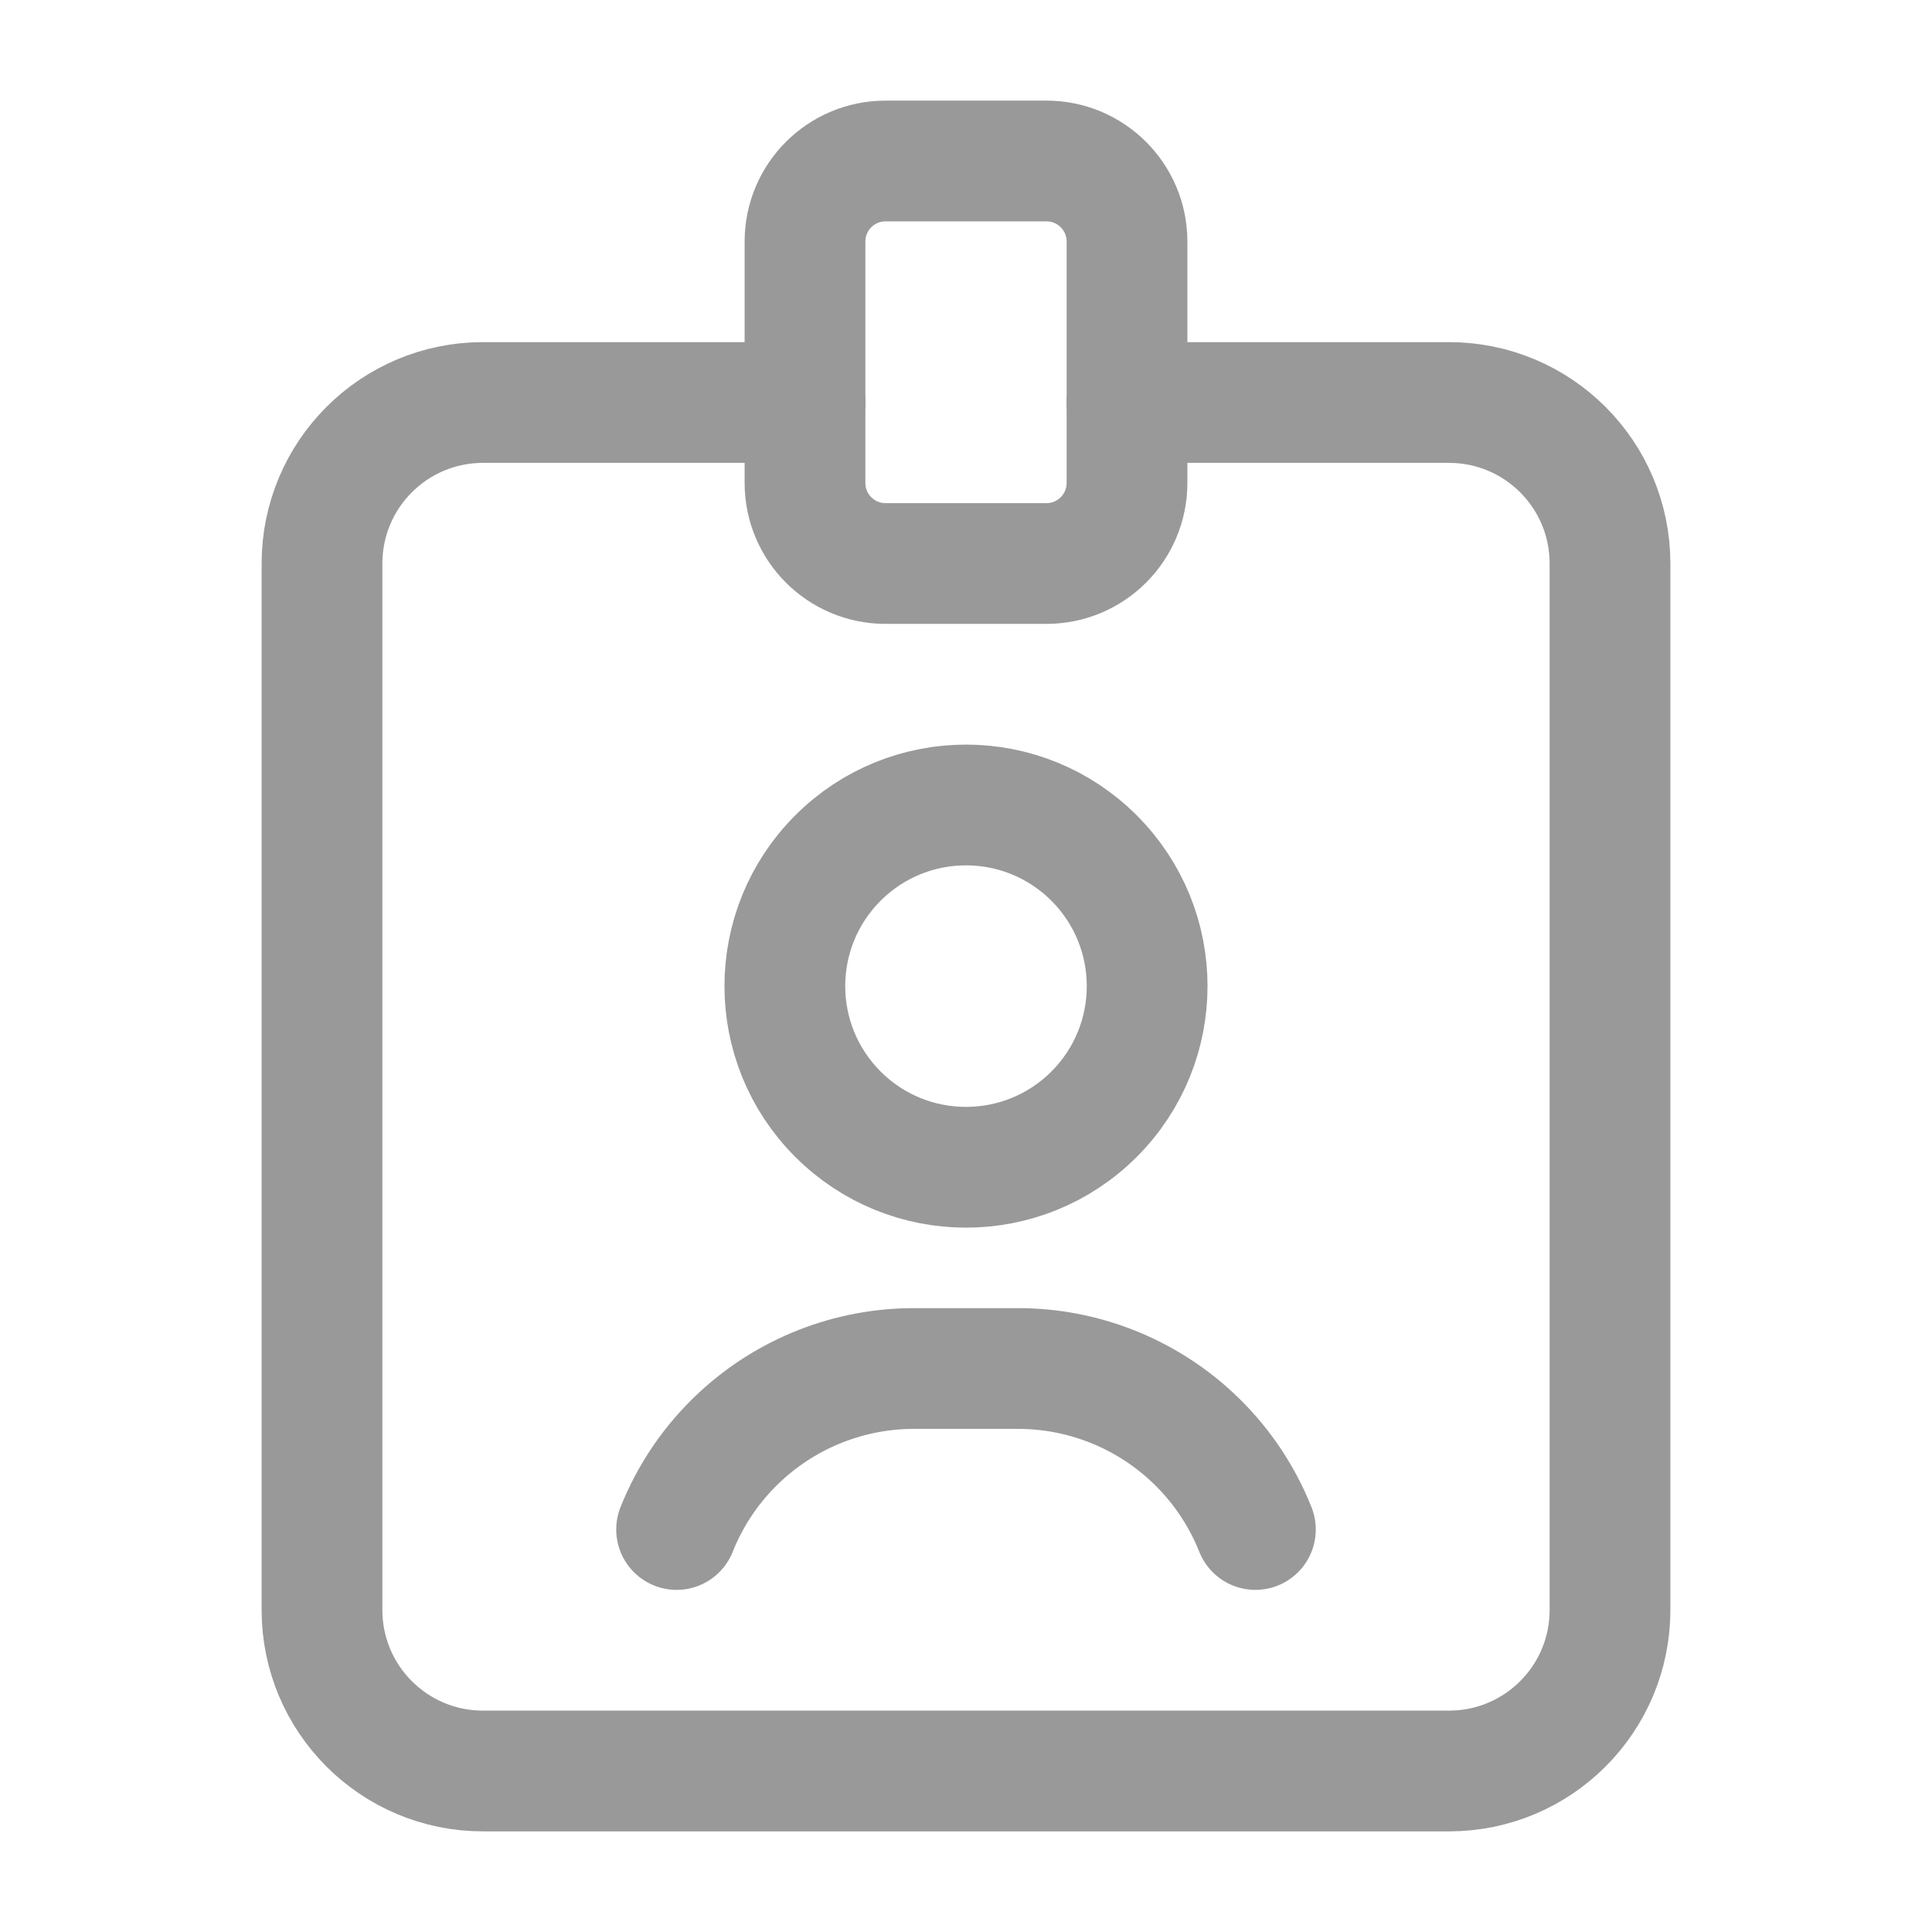 <svg width="24" height="24" viewBox="0 0 24 24" fill="none" xmlns="http://www.w3.org/2000/svg">
<path d="M14 5H18C19.105 5 20 5.895 20 7V20C20 21.105 19.105 22 18 22H6C4.895 22 4 21.105 4 20V7C4 5.895 4.895 5 6 5H10" stroke="#999999" stroke-width="1.5" stroke-linecap="round" stroke-linejoin="round"/>
<path d="M13.591 10.659C14.47 11.538 14.47 12.962 13.591 13.841C12.712 14.72 11.288 14.72 10.409 13.841C9.53 12.962 9.53 11.538 10.409 10.659C11.288 9.78 12.712 9.78 13.591 10.659" stroke="#999999" stroke-width="1.5" stroke-linecap="round" stroke-linejoin="round"/>
<path d="M15.595 19C15.42 18.561 15.15 18.167 14.803 17.846V17.846C14.216 17.302 13.446 17 12.646 17H11.354C10.554 17 9.784 17.302 9.197 17.846V17.846C8.85 18.167 8.58 18.561 8.405 19" stroke="#999999" stroke-width="1.5" stroke-linecap="round" stroke-linejoin="round"/>
<path fill-rule="evenodd" clip-rule="evenodd" d="M13 7H11C10.448 7 10 6.552 10 6V3C10 2.448 10.448 2 11 2H13C13.552 2 14 2.448 14 3V6C14 6.552 13.552 7 13 7Z" stroke="#999999" stroke-width="1.5" stroke-linecap="round" stroke-linejoin="round"/>
</svg>
